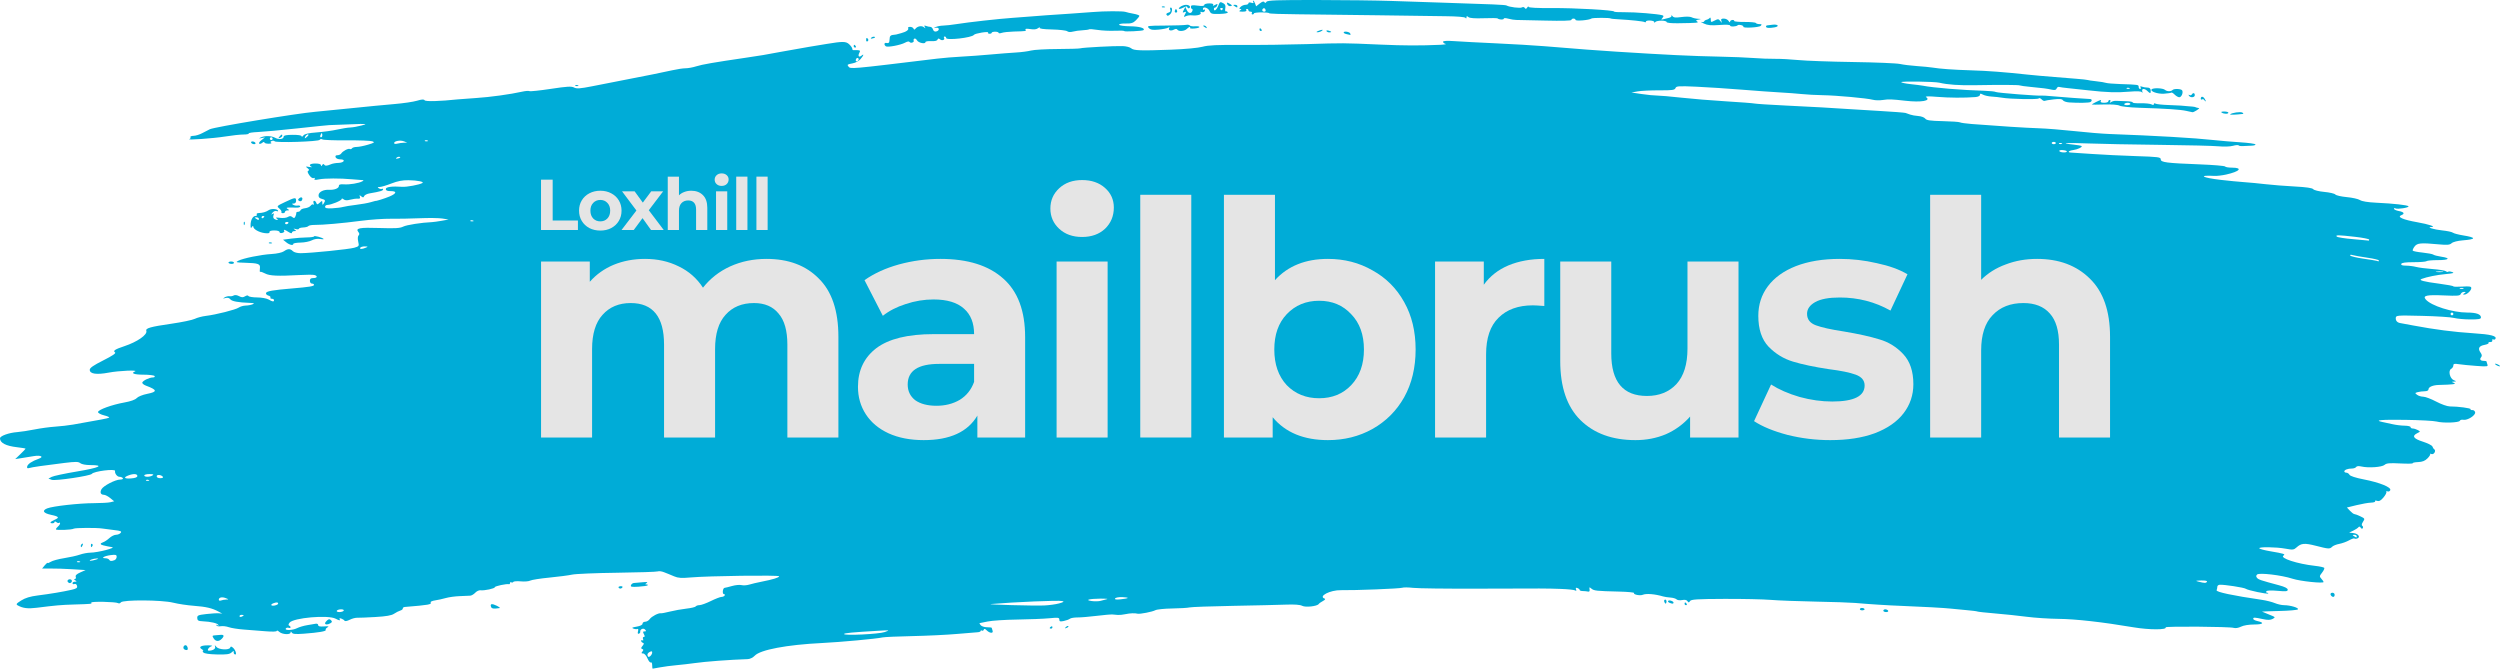<svg width="1000" height="268" viewBox="0 0 1000 268" fill="none" xmlns="http://www.w3.org/2000/svg">
<path d="M260.872 266.052C260.872 265.275 260.631 264.788 260.337 264.97C260.042 265.152 259.434 264.421 258.985 263.346C258.511 262.212 257.78 261.392 257.244 261.392C256.514 261.392 256.455 261.229 256.963 260.617C257.457 260.022 257.44 259.787 256.893 259.603C256.332 259.414 256.356 259.148 257.008 258.355C257.639 257.587 257.672 257.292 257.146 257.115C256.766 256.987 256.456 256.64 256.456 256.344C256.456 256.048 256.701 255.957 257.001 256.143C257.314 256.336 257.407 256.115 257.218 255.623C257.037 255.152 257.173 254.767 257.52 254.767C257.98 254.767 257.99 254.467 257.56 253.662C257.085 252.775 257.14 252.558 257.838 252.558C258.541 252.558 258.575 252.416 258.016 251.818C257.301 251.053 255.913 251.737 256.094 252.765C256.141 253.031 255.888 253.356 255.533 253.487C255.107 253.644 254.995 253.307 255.206 252.503C255.381 251.831 255.3 251.413 255.024 251.575C254.749 251.736 254.026 251.685 253.419 251.462C252.543 251.14 252.801 250.973 254.661 250.654C256.124 250.404 257.008 249.959 257.008 249.473C257.008 249.044 257.49 248.694 258.08 248.694C258.671 248.694 259.493 248.208 259.908 247.615C260.653 246.552 263.465 245.101 264.377 245.31C264.634 245.369 266.249 245.063 267.965 244.63C269.682 244.197 272.639 243.667 274.537 243.453C276.435 243.239 278.127 242.84 278.296 242.566C278.465 242.293 279.148 242.063 279.814 242.056C280.479 242.049 282.514 241.31 284.336 240.412C286.158 239.515 288.068 238.775 288.582 238.769C289.095 238.762 289.669 238.508 289.856 238.204C290.044 237.9 289.917 237.652 289.575 237.652C288.809 237.652 289.085 235.183 289.856 235.129C290.16 235.108 291.498 234.779 292.829 234.398C294.16 234.017 295.856 233.857 296.597 234.043C297.338 234.229 298.733 234.138 299.697 233.84C300.661 233.543 302.836 233.028 304.531 232.697C309.181 231.787 311.664 231.027 311.664 230.513C311.664 229.981 283.342 230.352 276.33 230.977C272.636 231.305 271.227 231.215 269.705 230.554C268.643 230.092 267.649 229.678 267.497 229.634C267.345 229.59 266.495 229.254 265.608 228.888C264.72 228.521 263.602 228.374 263.123 228.561C262.644 228.747 255.296 228.989 246.794 229.098C238.292 229.207 230.218 229.544 228.851 229.846C227.485 230.148 223.39 230.684 219.752 231.037C216.113 231.389 212.661 231.932 212.08 232.243C211.499 232.554 209.81 232.692 208.327 232.549C206.844 232.407 205.497 232.507 205.333 232.772C205.17 233.037 204.804 233.11 204.522 232.936C204.239 232.761 204.008 232.881 204.008 233.203C204.008 233.524 203.821 233.738 203.594 233.678C202.675 233.435 197.935 234.439 197.935 234.877C197.935 235.416 193.764 236.311 192.188 236.111C191.607 236.038 190.666 236.478 190.096 237.091C189.525 237.703 188.633 238.233 188.114 238.269C187.594 238.305 185.679 238.388 183.857 238.454C182.035 238.519 179.55 238.859 178.336 239.21C177.121 239.561 175.189 239.987 174.042 240.158C172.895 240.328 172.091 240.686 172.256 240.953C172.77 241.784 171.543 242.002 161.951 242.782C161.441 242.823 161.069 243.093 161.123 243.38C161.177 243.668 160.724 244.049 160.117 244.228C159.51 244.407 158.386 244.98 157.619 245.501C156.616 246.183 154.525 246.549 150.166 246.804C146.833 247 143.533 247.134 142.831 247.102C142.129 247.07 140.792 247.439 139.859 247.921C138.896 248.419 138.016 248.579 137.823 248.291C137.347 247.585 135.404 246.907 135.829 247.596C136.278 248.322 135.741 248.285 134.271 247.488C131.304 245.88 117.259 247.102 115.794 249.096C115.34 249.713 115.29 250.13 115.655 250.251C115.97 250.356 116.227 250.662 116.227 250.931C116.227 251.199 115.879 251.286 115.454 251.123C115.03 250.96 114.518 251.092 114.318 251.416C113.782 252.283 117.091 252.157 118.876 251.243C119.696 250.824 121.485 250.298 122.852 250.074C124.218 249.85 125.771 249.587 126.302 249.488C126.834 249.39 127.268 249.635 127.268 250.032C127.268 250.544 127.955 250.702 129.615 250.572C131.428 250.43 131.739 250.517 130.983 250.955C130.445 251.267 130.13 251.723 130.282 251.969C130.609 252.499 127.523 253.032 121.547 253.478C118.192 253.728 117.097 253.629 116.725 253.042C116.376 252.491 116.241 252.472 116.235 252.972C116.223 253.989 112.904 253.825 111.715 252.749C111.16 252.246 110.706 252.07 110.706 252.357C110.706 252.674 108.914 252.73 106.151 252.5C103.646 252.291 99.733 251.984 97.456 251.816C95.178 251.649 92.499 251.223 91.502 250.87C90.504 250.517 89.07 250.347 88.314 250.491C87.558 250.636 86.783 250.5 86.592 250.191C86.378 249.844 86.522 249.799 86.966 250.074C87.416 250.352 87.555 250.304 87.334 249.947C86.919 249.274 84.286 248.665 81.169 248.52C79.331 248.435 78.951 248.219 78.901 247.231C78.848 246.171 79.228 246 82.49 245.622C84.496 245.39 86.759 245.253 87.518 245.319L88.899 245.438L87.434 244.642C84.894 243.261 82.417 242.679 77.581 242.324C75 242.135 71.273 241.575 69.3 241.079C64.76 239.938 49.009 239.851 48.322 240.963C48.085 241.345 47.6 241.477 47.243 241.257C46.32 240.687 36.16 240.495 36.506 241.054C36.829 241.577 36.747 241.586 29.525 241.805C24.428 241.96 22.276 242.148 14.644 243.11C11.163 243.548 9.129 243.297 7.14 242.184C6.307 241.717 6.486 241.452 8.492 240.186C10.11 239.165 12.087 238.564 15.071 238.187C20.163 237.543 25.021 236.732 28.521 235.942C30.615 235.469 31.033 235.176 30.813 234.338C30.656 233.735 30.226 233.434 29.771 233.609C29.346 233.772 28.998 233.631 28.998 233.294C28.998 232.958 29.433 232.679 29.964 232.675C30.79 232.668 30.81 232.589 30.102 232.131C29.578 231.793 29.521 231.593 29.947 231.588C30.318 231.583 30.476 231.206 30.3 230.748C30.078 230.17 30.629 229.629 32.112 228.97L34.242 228.023L28.848 227.69C25.881 227.507 21.969 227.383 20.153 227.413C18.337 227.444 16.852 227.438 16.852 227.4C16.852 227.362 17.349 226.758 17.956 226.058C18.563 225.358 19.06 224.953 19.06 225.158C19.06 225.364 19.62 225.165 20.303 224.717C20.987 224.269 23.389 223.617 25.64 223.267C27.89 222.918 30.716 222.285 31.919 221.861C33.121 221.437 35.006 221.081 36.106 221.07C39.181 221.04 46.925 219.026 44.686 218.839C44.408 218.816 43.683 218.682 43.076 218.543C42.468 218.403 41.668 218.222 41.297 218.141C40.034 217.864 39.954 217.327 41.12 216.956C41.76 216.753 42.933 215.985 43.726 215.25C44.52 214.514 45.724 213.912 46.401 213.912C47.079 213.912 47.917 213.571 48.263 213.154C48.781 212.53 48.326 212.33 45.708 212.032C43.957 211.832 41.778 211.549 40.867 211.402C38.7 211.052 30.077 211.102 29.484 211.469C28.685 211.962 22.373 212.195 22.373 211.731C22.373 211.487 22.745 210.978 23.201 210.6C23.656 210.222 24.029 209.653 24.029 209.336C24.029 209.019 23.866 208.923 23.666 209.123C23.466 209.323 22.969 209.209 22.562 208.871C22.151 208.531 21.821 208.492 21.821 208.784C21.821 209.074 21.448 209.312 20.992 209.312C19.667 209.312 20.03 208.721 21.852 207.914C23.901 207.007 23.608 206.627 20.305 205.907C17.291 205.251 16.717 204.223 18.877 203.352C21.113 202.451 31.618 201.281 37.623 201.264C40.438 201.256 43.4 201.085 44.205 200.883L45.67 200.515L44.097 199.229C43.232 198.521 42.104 197.933 41.59 197.922C40.282 197.894 39.884 197.016 40.586 195.704C41.327 194.319 46.129 191.829 48.059 191.829C48.872 191.829 49.343 191.591 49.149 191.277C48.961 190.973 48.352 190.725 47.795 190.725C46.86 190.725 45.82 189.347 46.025 188.379C46.233 187.395 37.474 188.495 36.74 189.545C36.181 190.347 22.083 192.443 20.697 191.93L19.377 191.442L20.661 190.755C21.367 190.377 25.954 189.399 30.854 188.582C39.821 187.088 42.003 186.032 36.127 186.032C34.322 186.032 32.661 185.717 32.121 185.272C31.354 184.639 30.293 184.622 25.82 185.168C17.595 186.172 12.815 186.862 11.694 187.207C10.952 187.435 10.728 187.271 10.866 186.6C11.067 185.622 12.775 184.474 15.453 183.517C17.758 182.694 16.325 181.968 13.378 182.466C12.101 182.682 9.937 183.034 8.571 183.248L6.086 183.637L8.157 181.653C9.295 180.561 10.227 179.58 10.227 179.471C10.227 179.363 8.686 179.1 6.803 178.887C2.352 178.383 -0.031 177.135 0 175.322C0.016 174.366 3.588 173.084 6.911 172.841C8.279 172.741 11.386 172.264 13.816 171.782C16.245 171.299 19.971 170.793 22.097 170.656C24.223 170.519 27.453 170.146 29.274 169.826C40.587 167.84 43.133 167.351 43.621 167.071C43.92 166.899 43.051 166.487 41.688 166.156C40.317 165.822 39.211 165.229 39.211 164.827C39.211 163.898 44.776 161.88 49.826 160.978C52.282 160.539 54.1 159.886 54.695 159.228C55.228 158.64 57.076 157.897 58.904 157.538C63.053 156.721 62.941 155.947 58.433 154.282C57.467 153.925 56.788 153.345 56.925 152.994C57.236 152.195 59.795 150.975 61.161 150.975C61.726 150.975 62.034 150.727 61.847 150.423C61.659 150.119 59.657 149.871 57.397 149.871C53.675 149.871 52.18 149.307 53.979 148.58C55.587 147.932 47.53 148.283 43.551 149.035C38.595 149.972 35.899 149.58 35.899 147.922C35.899 147.158 37.341 146.155 41.318 144.152C45.064 142.266 46.513 141.279 46.011 140.955C45.057 140.339 45.998 139.709 49.701 138.486C54.927 136.76 59.074 133.866 58.529 132.325C58.157 131.272 60.194 130.698 68.611 129.483C72.794 128.879 76.983 128.002 77.92 127.535C78.857 127.068 80.841 126.539 82.329 126.361C86.431 125.869 94.281 123.883 95.508 123.027C96.107 122.609 97.35 122.249 98.269 122.228C99.188 122.207 100.437 121.976 101.044 121.715C101.924 121.337 101.699 121.224 99.94 121.159C95.235 120.986 92.737 120.522 92.114 119.705C91.688 119.147 91.022 118.976 90.181 119.207C89.078 119.51 89.035 119.474 89.875 118.948C90.412 118.611 91.281 118.407 91.807 118.493C92.333 118.58 93.097 118.441 93.506 118.185C93.945 117.91 94.805 118.018 95.61 118.449C96.671 119.017 97.202 119.033 98.016 118.525C98.677 118.112 99.184 118.072 99.395 118.414C99.579 118.711 101.143 118.963 102.871 118.974C104.599 118.985 106.634 119.349 107.393 119.783C109.047 120.728 109.602 120.797 109.602 120.059C109.602 119.755 109.214 119.507 108.741 119.507C108.268 119.507 108.016 119.286 108.183 119.017C108.349 118.748 107.965 118.392 107.329 118.226C106.693 118.059 106.281 117.596 106.413 117.197C106.656 116.459 109.129 116.027 116.779 115.385C123.69 114.806 125.612 114.494 125.612 113.952C125.612 113.667 125.239 113.434 124.784 113.434C124.324 113.434 123.956 112.943 123.956 112.329C123.956 111.52 124.324 111.225 125.336 111.225C126.924 111.225 127.195 110.375 125.729 109.992C125.186 109.85 122.391 109.866 119.518 110.028C111.15 110.501 107.803 110.343 106.053 109.396C105.164 108.915 104.277 108.62 104.082 108.74C103.888 108.86 103.831 108.259 103.957 107.404C104.23 105.539 103.454 105.248 97.785 105.092C94.393 104.999 94.129 104.915 95.308 104.304C97.248 103.299 104.363 101.856 108.606 101.608C110.775 101.481 112.823 101.028 113.56 100.512C115.128 99.413 116.073 99.399 117.134 100.46C117.611 100.937 118.94 101.283 120.269 101.276C124.361 101.255 139.627 99.702 141.7 99.096C143.636 98.531 143.695 98.439 143.286 96.628C143.029 95.487 143.087 94.523 143.433 94.177C143.827 93.783 143.81 93.371 143.379 92.851C142.06 91.262 143.738 90.933 151.795 91.201C158.055 91.409 160.008 91.295 161.278 90.647C162.622 89.962 168.681 89.016 172.815 88.847C173.422 88.822 175.161 88.58 176.68 88.308L179.44 87.815L176.956 87.413C175.589 87.192 171.49 87.138 167.846 87.293C164.203 87.448 158.985 87.542 156.253 87.501C153.52 87.461 148.178 87.832 144.383 88.327C136.873 89.306 129.128 89.99 125.794 89.97C124.631 89.963 123.524 90.174 123.333 90.439C123.142 90.705 122.211 90.953 121.263 90.992C120.315 91.031 119.539 91.268 119.539 91.52C119.539 91.771 118.98 91.82 118.297 91.627C117.325 91.354 117.235 91.404 117.883 91.858C118.597 92.358 118.578 92.439 117.745 92.446C117.214 92.451 116.779 92.731 116.779 93.07C116.779 93.448 116.254 93.342 115.418 92.794C113.907 91.804 113.244 91.648 113.704 92.392C113.87 92.661 113.512 93.01 112.908 93.168C112.28 93.332 111.81 93.182 111.81 92.817C111.81 92.447 110.938 92.178 109.74 92.178C108.424 92.178 107.717 92.42 107.799 92.842C107.888 93.299 107.293 93.424 105.89 93.245C103.592 92.951 101.325 91.664 101.312 90.647C101.306 90.213 101.112 90.267 100.768 90.798C100.353 91.441 100.231 91.278 100.225 90.072C100.214 88.081 101.124 86.382 102.201 86.382C102.663 86.382 102.888 86.133 102.701 85.829C102.513 85.526 102.809 85.258 103.358 85.235C105.177 85.158 106.333 84.824 107.563 84.018C108.666 83.295 111.258 83.573 111.258 84.414C111.258 84.566 110.925 84.563 110.518 84.406C110.111 84.25 109.428 84.554 109 85.082C108.329 85.908 108.33 85.975 109.006 85.568C109.609 85.205 109.7 85.329 109.401 86.108C109.169 86.714 109.298 87.302 109.722 87.57C110.778 88.241 111.667 88.115 110.706 87.431C110.083 86.987 110.403 86.915 111.999 87.137C113.171 87.3 114.57 87.15 115.128 86.802C115.892 86.325 116.334 86.334 116.946 86.842C117.598 87.383 117.837 87.323 118.183 86.533C118.418 85.994 118.571 85.367 118.523 85.139C118.475 84.911 118.788 84.725 119.218 84.725C119.648 84.725 120.095 84.441 120.21 84.093C120.326 83.746 121.15 83.384 122.04 83.289C122.931 83.194 123.938 82.737 124.277 82.273C124.616 81.809 125.095 81.612 125.341 81.835C125.587 82.058 125.633 81.805 125.442 81.274C125.015 80.085 126.071 79.974 126.526 81.16C126.816 81.914 126.972 81.904 127.889 81.074C128.868 80.189 128.926 80.195 128.934 81.189C128.941 82.07 129.029 82.106 129.477 81.412C130.275 80.178 130.161 79.909 128.684 79.538C127.746 79.303 127.364 78.847 127.425 78.038C127.523 76.748 129.446 75.784 131.662 75.915C133.727 76.036 135.55 75.325 135.55 74.399C135.55 73.803 136.099 73.628 137.62 73.739C139.846 73.902 143.589 73.28 144.936 72.525C145.604 72.15 145.551 72.052 144.66 72.017C144.052 71.994 142.313 71.858 140.795 71.716C136.1 71.276 129.856 71.289 127.603 71.745C126.057 72.058 125.561 72.005 125.838 71.558C126.075 71.173 125.926 71.049 125.447 71.233C124.993 71.407 124.26 70.902 123.677 70.013C122.966 68.927 122.873 68.432 123.349 68.273C123.796 68.124 123.688 67.794 123.02 67.27C122.112 66.558 122.171 66.515 123.68 66.777C124.591 66.935 125.026 66.918 124.647 66.739C123.248 66.08 124.018 65.402 126.165 65.402C127.559 65.402 128.376 65.656 128.381 66.092C128.387 66.6 128.515 66.584 128.864 66.033C129.163 65.562 129.468 65.493 129.686 65.846C130.057 66.445 130.76 66.399 132.485 65.66C133.077 65.407 134.378 65.183 135.376 65.163C137.664 65.116 138.407 63.746 136.144 63.746C135.249 63.746 134.426 63.387 134.246 62.917C134.032 62.359 134.273 62.089 134.988 62.089C135.57 62.089 136.246 61.779 136.489 61.399C137.122 60.41 139.372 59.237 139.951 59.595C140.221 59.762 140.599 59.647 140.789 59.338C140.98 59.029 141.822 58.777 142.659 58.777C143.497 58.777 145.532 58.373 147.182 57.88C149.785 57.102 150.019 56.923 148.955 56.524C148.281 56.272 143.672 56.099 138.711 56.14C133.751 56.181 129.368 56.014 128.971 55.769C128.56 55.515 128.087 55.586 127.872 55.934C127.428 56.652 110.266 57.196 109.839 56.506C109.689 56.263 109.181 56.213 108.71 56.394C108.13 56.616 108.053 56.846 108.473 57.105C108.814 57.316 108.338 57.489 107.416 57.489C106.493 57.489 105.738 57.251 105.738 56.961C105.738 56.671 105.359 56.748 104.896 57.132C104.433 57.516 103.878 57.653 103.662 57.438C103.446 57.222 103.887 56.575 104.642 56.001L106.014 54.956L104.633 55.222C103.424 55.454 103.39 55.422 104.357 54.962C105.95 54.206 108.566 54.284 110.1 55.134C111.595 55.963 113.467 55.69 113.467 54.643C113.467 54.161 114.557 53.945 117.055 53.931C119.307 53.918 120.644 54.136 120.644 54.517C120.644 54.85 120.954 54.716 121.334 54.219C121.832 53.565 123.327 53.216 126.717 52.96C129.298 52.765 132.978 52.255 134.894 51.827C136.811 51.398 139.171 51.024 140.139 50.995C141.107 50.965 143.141 50.602 144.659 50.188C147.248 49.481 146.956 49.453 139.967 49.735C135.867 49.901 132.141 50.041 131.685 50.045C131.23 50.05 125.516 50.637 118.988 51.349C112.459 52.06 105.342 52.719 103.171 52.811C101 52.904 99.338 53.166 99.477 53.394C99.616 53.622 98.659 53.809 97.351 53.81C96.043 53.81 92.736 54.172 90.003 54.612C85.317 55.367 74.294 56.145 75.791 55.615C76.172 55.48 76.344 55.143 76.172 54.865C76.001 54.587 76.558 54.348 77.411 54.334C78.264 54.319 79.831 53.836 80.894 53.26C81.957 52.683 83.323 51.98 83.93 51.697C85.927 50.766 118.488 45.38 126.165 44.71C128.442 44.512 135.026 43.857 140.795 43.255C146.564 42.654 154.179 41.921 157.716 41.626C161.254 41.331 165.344 40.731 166.805 40.291C168.724 39.714 169.567 39.663 169.842 40.108C170.191 40.672 175.999 40.517 183.029 39.757C184.092 39.642 187.446 39.393 190.482 39.203C195.931 38.862 204.232 37.717 208.878 36.665C210.19 36.368 211.496 36.269 211.78 36.444C212.065 36.62 215.911 36.216 220.328 35.547C226.863 34.557 228.594 34.456 229.622 35.007C230.656 35.56 231.98 35.467 236.908 34.496C245.111 32.879 255.815 30.778 261.149 29.736C263.578 29.262 267.107 28.522 268.991 28.091C270.876 27.661 273.236 27.309 274.236 27.311C275.236 27.311 277.173 26.956 278.539 26.519C280.842 25.782 285.557 24.963 298.138 23.118C304.602 22.17 305.904 21.951 312.492 20.705C315.529 20.131 320.497 19.252 323.534 18.75C326.57 18.249 329.8 17.716 330.711 17.566C337.157 16.5 338.385 16.52 339.667 17.71C340.359 18.352 340.924 19.16 340.924 19.504C340.924 19.849 341.111 20.102 341.339 20.066C341.566 20.03 342.32 20.03 343.014 20.066C344.069 20.12 344.185 20.3 343.724 21.163C343.048 22.426 343.589 23.107 344.6 22.267C345.739 21.322 345.479 22.172 344.17 23.678C343.483 24.468 342.103 25.177 340.833 25.391C338.979 25.705 338.768 25.877 339.362 26.592C340.252 27.666 339.5 27.733 374.878 23.452C377.307 23.158 381.654 22.798 384.539 22.653C387.424 22.507 392.641 22.127 396.133 21.807C399.625 21.487 404.221 21.127 406.346 21.007C408.472 20.887 411.193 20.531 412.394 20.216C413.595 19.902 418.358 19.629 422.98 19.61C427.601 19.592 431.712 19.466 432.114 19.331C433.108 18.997 446.045 18.319 449.123 18.439C450.484 18.493 451.978 18.88 452.442 19.3C453.483 20.242 456.133 20.336 468.455 19.871C474.12 19.657 479.322 19.17 481.03 18.695C483.259 18.074 486.956 17.904 496.765 17.971C503.816 18.02 515.548 17.872 522.836 17.643C537.604 17.179 536.814 17.174 552.096 17.837C561.99 18.266 567.698 18.284 576.387 17.913C577.906 17.848 578.713 17.681 578.182 17.542C577.65 17.404 577.216 17.03 577.216 16.713C577.216 16.332 578.765 16.245 581.77 16.457C584.275 16.634 591.791 17.031 598.471 17.338C605.151 17.646 613.722 18.153 617.518 18.464C632.766 19.716 638.582 20.157 646.502 20.662C666.309 21.927 676.75 22.431 687.632 22.647C692.642 22.747 698.853 22.998 701.434 23.204C704.015 23.411 707.866 23.558 709.991 23.531C712.117 23.504 716.34 23.726 719.377 24.025C722.413 24.323 732.247 24.677 741.23 24.811C750.213 24.945 758.66 25.296 760.001 25.592C761.342 25.888 764.391 26.265 766.776 26.429C769.162 26.594 771.895 26.856 772.849 27.012C776.114 27.546 781.21 27.909 788.663 28.139C795.226 28.341 801.603 28.826 811.022 29.84C812.541 30.003 814.652 30.206 815.715 30.291C816.778 30.376 819.511 30.605 821.788 30.799C824.065 30.994 827.916 31.306 830.344 31.492C832.773 31.677 834.885 31.906 835.037 31.999C835.189 32.093 836.727 32.32 838.454 32.503C840.18 32.687 841.957 32.977 842.402 33.147C842.847 33.318 845.409 33.532 848.096 33.622C855.475 33.87 855.465 33.869 855.465 34.761C855.465 35.217 855.728 35.589 856.049 35.589C856.371 35.589 856.455 35.299 856.235 34.944C855.963 34.503 856.143 34.415 856.8 34.667C857.33 34.871 858.311 35.037 858.981 35.037C859.803 35.037 860.226 35.396 860.282 36.142C860.381 37.461 860.082 37.525 858.974 36.418C857.819 35.262 856.526 35.349 856.914 36.556C857.106 37.15 857.046 37.284 856.759 36.905C856.441 36.484 854.886 36.405 851.876 36.657C846.695 37.09 842.784 36.971 835.59 36.161C832.705 35.836 828.979 35.436 827.309 35.273C825.639 35.11 823.982 34.882 823.628 34.766C823.273 34.65 822.839 34.932 822.662 35.392C822.424 36.012 821.9 36.133 820.641 35.856C818.663 35.422 817.392 35.257 812.126 34.75C810.001 34.545 808.113 34.286 807.932 34.175C807.545 33.937 800.16 33.898 790.043 34.08C783.624 34.196 779.098 33.88 775.721 33.08C773.818 32.629 760.507 32.434 760.507 32.857C760.507 33.075 762.184 33.432 764.233 33.651C766.283 33.871 768.457 34.148 769.064 34.268C773.324 35.108 784.733 36.05 793.908 36.319C796.033 36.381 798.035 36.6 798.356 36.806C798.89 37.148 815.795 38.466 816.703 38.236C816.918 38.182 818.958 38.311 821.236 38.523C824.757 38.852 833.748 39.512 836.004 39.609C836.82 39.643 836.916 40.356 836.167 40.819C835.63 41.151 831.468 41.227 827.702 40.975C826.552 40.897 825.41 40.507 825.163 40.108C824.829 39.567 823.88 39.477 821.457 39.755C819.665 39.961 818.033 40.228 817.83 40.349C817.627 40.469 817.083 40.191 816.623 39.731C816.162 39.27 815.654 39.106 815.493 39.366C815.181 39.871 804.038 39.656 800.809 39.083C799.746 38.895 797.873 38.689 796.646 38.627C795.419 38.564 793.866 38.219 793.195 37.86C792.22 37.338 791.975 37.355 791.975 37.944C791.975 38.378 791.237 38.741 790.181 38.826C785.816 39.178 779.706 39.145 774.861 38.742C771.376 38.453 769.889 38.489 770.428 38.85C772.605 40.307 768.522 41.026 762.163 40.305C756.526 39.666 755.518 39.632 753.082 40.002C751.825 40.193 750.062 40.152 749.165 39.911C746.801 39.278 734.511 38.156 729.038 38.074C726.457 38.036 722.731 37.834 720.757 37.627C718.783 37.419 714.808 37.121 711.924 36.966C709.039 36.81 702.207 36.317 696.741 35.871C691.276 35.424 683.146 34.892 678.676 34.688C671.39 34.355 670.511 34.412 670.195 35.236C669.894 36.02 668.934 36.152 663.693 36.132C660.311 36.12 656.426 36.31 655.059 36.557L652.575 37.005L656.715 37.62C658.993 37.959 661.726 38.229 662.788 38.221C663.851 38.212 668.199 38.59 672.45 39.06C676.701 39.531 684.775 40.193 690.392 40.532C696.01 40.871 701.159 41.267 701.834 41.412C702.509 41.557 708.099 41.918 714.256 42.214C725.321 42.745 733.074 43.179 738.976 43.596C740.646 43.714 746.375 44.063 751.707 44.37C757.039 44.678 761.759 45.04 762.196 45.175C762.634 45.31 763.488 45.609 764.095 45.839C764.703 46.068 766.155 46.325 767.322 46.409C768.489 46.494 769.732 46.957 770.084 47.438C770.593 48.133 772.031 48.343 777.071 48.456C780.562 48.535 783.667 48.752 783.97 48.938C784.274 49.125 786.386 49.423 788.663 49.602C799.549 50.453 810.432 51.145 815.439 51.304C818.475 51.4 824.935 51.913 829.793 52.443C834.651 52.973 840.862 53.489 843.595 53.59C862.509 54.288 877.616 55.166 885.553 56.03C888.286 56.328 893.076 56.731 896.198 56.926C899.32 57.121 902.005 57.493 902.165 57.753C902.326 58.013 901.635 58.245 900.63 58.27C899.625 58.295 898.102 58.365 897.245 58.428C896.388 58.49 895.578 58.366 895.446 58.153C895.314 57.939 894.288 58.018 893.166 58.328C892.028 58.642 889.529 58.73 887.512 58.526C885.524 58.326 874.953 58.065 864.022 57.946C853.091 57.827 840.048 57.569 835.038 57.373C826.108 57.024 823.577 57.237 829.435 57.846C831.06 58.015 832.51 58.274 832.657 58.42C833.051 58.814 831.032 59.788 829.357 60.013C827.406 60.274 826.79 60.973 828.459 61.033C829.193 61.06 833.023 61.313 836.97 61.596C840.918 61.879 848.681 62.257 854.223 62.437C863.332 62.731 864.298 62.855 864.298 63.73C864.298 64.945 866.521 65.232 879.915 65.748C885.316 65.956 889.865 66.336 890.023 66.592C890.182 66.849 891.4 67.058 892.73 67.058C897.266 67.058 895.995 68.583 890.423 69.825C888.851 70.175 886.739 70.416 885.731 70.36C879.007 69.988 880.77 71.075 888.314 71.953C891.35 72.306 895.574 72.715 897.699 72.862C899.825 73.009 903.675 73.377 906.256 73.68C908.837 73.983 914.055 74.394 917.85 74.594C922.524 74.841 924.929 75.192 925.303 75.682C925.609 76.083 927.579 76.566 929.72 76.765C931.845 76.962 933.833 77.427 934.137 77.798C934.44 78.169 936.503 78.64 938.721 78.845C940.938 79.05 943.31 79.582 943.99 80.028C944.77 80.539 947.158 80.929 950.448 81.082C957.541 81.412 963.099 82.034 963.407 82.532C963.731 83.056 958.896 83.805 958.154 83.346C957.849 83.157 957.6 83.239 957.6 83.527C957.6 83.814 958.47 84.213 959.532 84.412C961.631 84.806 962.027 85.493 960.499 86.085C958.695 86.785 961.219 87.892 966.895 88.892C971.662 89.731 974.675 90.769 972.479 90.814C970.415 90.858 973.601 91.831 976.918 92.17C978.887 92.372 980.787 92.776 981.14 93.069C981.493 93.362 983.353 93.855 985.273 94.164C990.609 95.023 990.551 95.714 985.108 96.142C983.074 96.302 981.215 96.775 980.655 97.276C979.871 97.978 978.912 98.062 975.411 97.735C968.292 97.07 966.883 97.2 965.814 98.616C965.291 99.309 964.971 100.05 965.102 100.262C965.233 100.475 967.015 100.822 969.062 101.035C971.108 101.248 973.031 101.616 973.334 101.855C973.638 102.093 975.067 102.464 976.509 102.679C980.467 103.268 979.655 104.048 975.083 104.048C972.856 104.048 970.846 104.234 970.616 104.462C970.386 104.69 968.071 104.876 965.47 104.876C962.182 104.876 960.67 105.086 960.505 105.566C960.343 106.039 960.934 106.257 962.385 106.259C963.549 106.26 965.371 106.49 966.433 106.769C967.496 107.047 970.469 107.432 973.039 107.624C975.609 107.816 977.992 108.206 978.334 108.49C978.677 108.774 979.102 108.862 979.279 108.685C979.455 108.508 980.178 108.57 980.884 108.822C981.875 109.176 981.287 109.361 978.303 109.633C974.782 109.953 970.766 110.759 968.642 111.571C967.294 112.086 969.39 112.653 975.681 113.473C978.793 113.879 981.34 114.358 981.34 114.538C981.34 114.718 982.954 114.763 984.928 114.637C987.812 114.454 988.517 114.567 988.517 115.216C988.517 116.216 986.769 117.853 985.713 117.841C985.064 117.834 985.071 117.74 985.756 117.298C986.46 116.842 986.437 116.761 985.6 116.754C985.06 116.749 984.469 117.131 984.288 117.602C984.008 118.332 983.01 118.416 977.542 118.17C970.691 117.862 969.007 118.228 970.27 119.748C972.384 122.296 981.004 125.027 986.93 125.027C990.511 125.027 992.381 125.696 992.381 126.979C992.381 127.62 991.498 127.785 988.102 127.774C985.749 127.767 982.83 127.499 981.615 127.179C980.401 126.86 974.678 126.485 968.898 126.348C958.677 126.105 958.387 126.128 958.306 127.208C958.226 128.269 958.899 129.034 960.084 129.226C960.388 129.275 962.769 129.717 965.377 130.208C973.91 131.816 981.486 132.796 989.241 133.293C996.426 133.754 998.876 134.387 998.133 135.588C997.964 135.862 997.588 135.94 997.298 135.76C997.007 135.581 996.838 135.763 996.922 136.165C997.006 136.57 996.644 136.863 996.113 136.821C995.585 136.779 995.272 136.938 995.418 137.174C995.564 137.411 994.84 137.762 993.81 137.955C991.582 138.373 991.053 139.368 992.194 140.998C992.802 141.866 992.867 142.383 992.433 142.906C991.722 143.763 992.187 144.35 993.577 144.35C994.134 144.35 994.589 144.454 994.589 144.581C994.589 144.708 994.754 145.241 994.956 145.767C995.292 146.644 994.922 146.692 990.401 146.355C987.694 146.154 984.548 145.842 983.409 145.661C981.762 145.4 981.339 145.509 981.339 146.194C981.339 146.668 980.939 147.279 980.449 147.553C979.185 148.261 979.944 151.442 981.529 152.081C982.662 152.538 982.667 152.564 981.615 152.635C980.511 152.709 980.511 152.709 981.615 153.183C982.692 153.646 981.188 153.844 975.542 153.982C973.187 154.039 971.402 154.782 971.402 155.705C971.402 156.198 970.83 156.498 969.883 156.503C969.048 156.508 967.8 156.662 967.11 156.847C965.933 157.162 965.916 157.229 966.834 157.926C967.372 158.334 968.493 158.677 969.323 158.686C970.154 158.696 972.473 159.573 974.476 160.636C976.497 161.708 978.922 162.568 979.924 162.568C983.269 162.568 988.488 163.271 988.231 163.687C988.091 163.914 988.398 164.066 988.915 164.024C989.431 163.983 989.943 164.377 990.051 164.9C990.302 166.115 987.042 168.209 985.361 167.913C984.688 167.795 984.048 167.969 983.937 168.3C983.677 169.081 977.234 169.302 974.657 168.618C973.562 168.328 967.91 168.023 962.097 167.94C952.268 167.801 949.37 168.083 953.045 168.821C953.88 168.988 955.681 169.378 957.047 169.688C958.414 169.997 960.588 170.26 961.878 170.274C963.169 170.287 964.225 170.546 964.225 170.85C964.225 171.153 964.614 171.402 965.089 171.402C965.564 171.402 966.463 171.675 967.087 172.008C968.208 172.608 968.206 172.622 966.912 173.267C964.648 174.396 965.349 175.461 969.156 176.671C971.108 177.292 972.823 178.162 972.965 178.604C973.107 179.045 973.443 179.551 973.711 179.727C974.556 180.281 973.545 181.985 972.589 181.618C972.106 181.432 971.864 181.433 972.05 181.62C972.236 181.806 971.762 182.585 970.997 183.35C969.99 184.357 968.952 184.767 967.243 184.833C965.943 184.883 964.98 185.087 965.103 185.286C965.226 185.484 962.949 185.525 960.043 185.376C955.818 185.16 954.573 185.273 953.833 185.943C952.805 186.872 947.383 187.255 944.555 186.598C943.475 186.347 942.686 186.425 942.452 186.805C942.245 187.139 941.49 187.412 940.774 187.412C939.113 187.412 937.725 187.942 937.725 188.576C937.725 188.847 938.085 189.069 938.525 189.069C938.966 189.069 939.537 189.445 939.794 189.906C940.085 190.425 942.243 191.128 945.481 191.758C951.859 192.999 956.555 194.896 956.111 196.053C955.94 196.498 955.447 196.726 955.015 196.56C954.583 196.394 954.368 196.483 954.538 196.757C954.708 197.032 954.195 198.03 953.399 198.976C952.334 200.243 951.659 200.604 950.842 200.344C950.227 200.149 949.871 200.216 950.043 200.495C950.214 200.771 949.49 201.022 948.433 201.052C947.377 201.082 944.77 201.534 942.638 202.056L938.763 203.006L939.996 204.318C940.675 205.04 941.459 205.631 941.74 205.631C942.021 205.631 943.103 206.036 944.145 206.53C945.962 207.392 946.005 207.482 945.201 208.71C944.672 209.517 944.567 210.117 944.917 210.333C945.222 210.522 945.312 210.934 945.118 211.249C944.889 211.619 944.592 211.556 944.281 211.073C943.967 210.587 943.652 210.522 943.383 210.887C943.156 211.197 942.224 211.81 941.313 212.249L939.657 213.048L941.404 213.236C943.296 213.439 944.307 214.855 942.936 215.382C942.473 215.559 941.956 215.568 941.788 215.4C941.621 215.232 940.656 215.559 939.646 216.127C938.635 216.695 936.864 217.336 935.71 217.553C934.556 217.769 933.277 218.281 932.868 218.69C931.9 219.658 931.521 219.637 926.391 218.325C921.787 217.147 920.489 217.257 918.6 218.984C917.535 219.958 917.105 220.006 914.22 219.472C910.437 218.773 903.308 218.683 903.714 219.34C903.87 219.593 905.81 220.109 908.025 220.486C913.669 221.449 914.304 221.655 913.377 222.228C911.771 223.221 918.964 225.564 925.994 226.339C927.892 226.548 929.566 226.914 929.713 227.152C929.86 227.39 929.459 228.247 928.823 229.057C927.753 230.416 927.732 230.604 928.554 231.511C929.043 232.052 929.443 232.63 929.443 232.796C929.443 233.478 920.095 232.496 917.021 231.491C912.602 230.046 903.654 228.991 902.827 229.818C902.39 230.256 902.386 230.631 902.813 231.146C903.391 231.842 904.276 232.139 911.639 234.112C913.935 234.728 915.089 235.315 915.089 235.868C915.089 236.568 914.438 236.641 910.993 236.329C908.368 236.091 906.77 236.163 906.544 236.529C906.349 236.843 906.495 237.1 906.867 237.1C907.239 237.1 907.415 237.228 907.258 237.385C906.888 237.756 899.069 236.115 898.292 235.504C897.68 235.023 889.619 233.782 887.899 233.903C887.368 233.941 886.933 234.282 886.933 234.662C886.933 235.042 886.804 235.688 886.647 236.097C886.376 236.804 893.118 238.234 904.736 239.933C906.482 240.188 908.81 240.773 909.911 241.233C911.011 241.692 912.688 242.07 913.638 242.072C916.139 242.077 919.73 243.169 919.15 243.75C918.881 244.018 915.519 244.309 911.678 244.396C907.838 244.482 904.737 244.595 904.787 244.647C904.837 244.698 906.106 245.222 907.607 245.812C910.22 246.838 910.282 246.912 909.088 247.551C908.153 248.051 907.154 248.07 905.089 247.627C901.729 246.907 901.287 246.897 901.287 247.545C901.287 247.825 902.029 248.217 902.937 248.416C905.955 249.079 905.301 249.798 901.68 249.798C899.573 249.798 897.442 250.148 896.407 250.664C895.36 251.187 894.185 251.377 893.448 251.143C891.873 250.643 865.952 250.452 866.255 250.943C866.898 251.982 859.655 251.977 853.475 250.933C840.96 248.82 830.312 247.619 823.443 247.546C819.648 247.505 813.934 247.131 810.746 246.714C807.557 246.296 801.877 245.699 798.123 245.386C794.37 245.073 791.14 244.721 790.946 244.604C790.753 244.487 788.731 244.233 786.454 244.039C784.177 243.845 781.444 243.582 780.381 243.453C778.169 243.186 768.096 242.624 760.782 242.361C755.492 242.17 747.452 241.662 742.011 241.175C740.19 241.012 733.109 240.772 726.277 240.643C719.445 240.513 711.371 240.204 708.334 239.955C705.298 239.706 696.9 239.527 689.673 239.557C678.742 239.603 676.444 239.749 676.009 240.426C675.565 241.116 675.41 241.123 674.989 240.469C674.659 239.956 673.948 239.808 672.862 240.025C671.962 240.205 670.959 240.081 670.626 239.747C670.293 239.415 669.201 239.091 668.199 239.027C667.196 238.963 665.879 238.763 665.272 238.583C661.963 237.604 658.516 237.319 657.128 237.91C656.013 238.385 653.23 237.824 653.615 237.202C653.756 236.973 651.096 236.719 647.702 236.637C638.564 236.417 637.617 236.317 636.583 235.459C635.742 234.761 635.658 234.793 635.825 235.749C635.951 236.477 635.745 236.76 635.184 236.627C634.728 236.519 633.796 236.426 633.113 236.42C632.43 236.414 631.871 236.218 631.871 235.985C631.871 235.752 631.471 235.407 630.981 235.22C630.335 234.972 630.183 235.115 630.423 235.741C630.651 236.336 630.542 236.469 630.07 236.17C629.694 235.931 627.027 235.657 624.142 235.562C618.075 235.361 618.977 235.364 590.465 235.465C578.471 235.507 567.122 235.362 565.244 235.143C563.367 234.924 561.413 234.904 560.903 235.1C559.963 235.461 541.928 236.173 536.387 236.068C532.053 235.986 527.139 238.534 529.872 239.445C530.28 239.581 529.998 239.971 529.182 240.402C528.424 240.802 527.666 241.338 527.497 241.595C526.888 242.521 522.2 243.038 520.869 242.326C520.03 241.877 517.807 241.715 514.311 241.85C511.403 241.962 501.849 242.185 493.081 242.345C484.313 242.505 476.536 242.787 475.799 242.973C475.061 243.158 471.927 243.347 468.834 243.393C465.741 243.44 462.713 243.757 462.106 244.099C461.019 244.709 455.899 245.712 455.042 245.481C453.986 245.198 452.024 245.269 450.236 245.656C449.173 245.886 447.807 246.033 447.2 245.982C446.592 245.931 445.599 245.846 444.991 245.792C444.384 245.738 441.527 245.986 438.642 246.343C435.758 246.699 432.324 246.986 431.011 246.98C429.698 246.974 428.332 247.203 427.974 247.491C427.617 247.778 426.517 248.186 425.53 248.397C424.062 248.711 423.736 248.611 423.736 247.846C423.736 247.018 423.279 246.956 419.734 247.303C417.532 247.517 411.756 247.75 406.898 247.82C402.039 247.89 396.726 248.24 395.091 248.596C393.455 248.953 391.996 249.245 391.848 249.245C391.701 249.245 391.889 249.617 392.267 250.073C392.645 250.528 393.794 250.901 394.819 250.901C395.845 250.901 396.684 251.005 396.684 251.132C396.684 251.259 396.835 251.756 397.019 252.236C397.479 253.434 395.924 253.375 394.698 252.148C394.003 251.453 393.673 251.377 393.507 251.875C393.381 252.254 393.05 252.424 392.772 252.252C392.495 252.08 392.268 252.141 392.268 252.387C392.268 252.632 391.709 252.864 391.025 252.901C390.342 252.938 386.553 253.25 382.606 253.594C378.659 253.937 370.709 254.318 364.939 254.44C359.17 254.561 353.829 254.797 353.07 254.963C350.498 255.527 336.356 256.836 328.778 257.21C314.736 257.905 304.091 259.913 301.895 262.282C301.209 263.023 299.999 263.621 299.13 263.649C291.986 263.881 282.065 264.625 277.711 265.255C275.889 265.519 272.693 265.887 270.608 266.073C268.524 266.26 265.571 266.648 264.046 266.938C262.521 267.227 261.183 267.464 261.073 267.464C260.962 267.464 260.872 266.828 260.872 266.051L260.872 266.052ZM260.872 261.028C260.872 260.425 260.628 260.379 259.789 260.828C259.141 261.175 258.834 261.744 259.025 262.242C259.271 262.885 259.52 262.931 260.109 262.442C260.529 262.094 260.872 261.457 260.872 261.028ZM353.898 252.817C356.058 252.042 356.003 252.031 351.414 252.3C340.903 252.917 337.612 253.229 337.612 253.609C337.612 254.33 351.575 253.65 353.898 252.817ZM97.456 246.15C97.456 246.031 97.083 245.933 96.628 245.933C96.172 245.933 95.8 246.174 95.8 246.468C95.8 246.762 96.172 246.86 96.628 246.685C97.083 246.51 97.456 246.27 97.456 246.15ZM137.482 244.277C137.675 243.965 137.222 243.725 136.443 243.725C135.684 243.725 134.909 243.973 134.721 244.277C134.529 244.589 134.981 244.829 135.76 244.829C136.52 244.829 137.294 244.581 137.482 244.277ZM111.258 241.452C111.258 240.883 110.597 240.829 109.371 241.3C107.985 241.831 108.357 242.494 109.878 242.204C110.637 242.059 111.258 241.72 111.258 241.452ZM423.646 241.362C425.53 240.838 425.788 240.636 424.86 240.416C423.387 240.067 405.822 240.805 396.408 241.611C393.85 241.83 413.605 242.365 417.663 242.187C419.637 242.1 422.329 241.729 423.646 241.362ZM442.783 239.663C443.39 239.52 442.272 239.422 440.299 239.447C435.588 239.506 433.723 240.013 436.71 240.423C437.925 240.59 439.54 240.546 440.299 240.325C441.058 240.105 442.176 239.807 442.783 239.663V239.663ZM90.462 239.825C91.599 239.792 91.591 239.763 90.315 239.253C88.81 238.652 87.518 238.952 87.518 239.902C87.518 240.248 87.911 240.38 88.392 240.195C88.872 240.011 89.804 239.845 90.462 239.825ZM451.077 239.204C451.224 239.056 450.242 238.894 448.893 238.843C447.544 238.792 446.269 239.028 446.059 239.367C445.791 239.801 446.44 239.908 448.243 239.728C449.654 239.588 450.929 239.352 451.077 239.204V239.204ZM882.792 232.683C883.004 232.341 882.123 232.156 880.479 232.197C878.122 232.255 878.01 232.309 879.48 232.683C881.896 233.298 882.413 233.298 882.792 232.683ZM31.862 224.577C31.463 224.418 30.987 224.437 30.803 224.621C30.62 224.804 30.946 224.935 31.528 224.911C32.171 224.884 32.302 224.753 31.862 224.577V224.577ZM38.383 223.85C39.493 223.495 39.547 223.405 38.659 223.392C38.052 223.383 37.058 223.589 36.451 223.85C35.044 224.455 36.495 224.455 38.383 223.85ZM45.791 224.067C46.271 223.883 46.664 223.285 46.664 222.739C46.664 221.894 46.317 221.79 44.318 222.04C41.781 222.357 40.126 223.298 42.105 223.298C42.755 223.298 43.44 223.546 43.628 223.85C44.021 224.485 44.56 224.54 45.791 224.067V224.067ZM942.693 214.465C942.693 214.161 942.259 213.916 941.727 213.921C940.902 213.928 940.881 214.007 941.589 214.465C942.631 215.138 942.693 215.138 942.693 214.465V214.465ZM59.466 192.004C59.067 191.845 58.591 191.864 58.408 192.048C58.224 192.231 58.55 192.362 59.132 192.338C59.775 192.311 59.906 192.18 59.466 192.004V192.004ZM54.946 190.393C54.946 189.494 53.41 189.392 51.393 190.159C49.197 190.994 49.718 191.582 52.461 191.364C54.128 191.231 54.946 190.912 54.946 190.393ZM65.2 190.792C64.649 189.9 62.675 189.672 62.675 190.501C62.675 190.966 63.242 191.277 64.088 191.277C64.865 191.277 65.365 191.059 65.2 190.792V190.792ZM61.019 190.173C61.635 189.775 61.316 189.636 59.776 189.629C58.638 189.624 57.706 189.869 57.706 190.173C57.706 190.876 59.93 190.876 61.019 190.173ZM981.339 125.579C981.339 125.276 981.091 125.027 980.787 125.027C980.483 125.027 980.235 125.276 980.235 125.579C980.235 125.883 980.483 126.132 980.787 126.132C981.091 126.132 981.339 125.883 981.339 125.579ZM985.342 115.276C984.962 115.123 984.341 115.123 983.962 115.276C983.582 115.429 983.893 115.555 984.652 115.555C985.411 115.555 985.721 115.429 985.342 115.276ZM977.06 108.627C976.377 108.496 975.259 108.496 974.576 108.627C973.893 108.759 974.452 108.867 975.818 108.867C977.185 108.867 977.744 108.759 977.06 108.627V108.627ZM951.527 104.171C951.527 103.934 949.477 103.446 946.972 103.086C944.467 102.726 941.819 102.259 941.089 102.049C940.264 101.811 939.888 101.873 940.098 102.212C940.284 102.513 942.62 103.075 945.291 103.461C947.962 103.847 950.395 104.242 950.699 104.338C951.002 104.434 951.313 104.533 951.389 104.557C951.465 104.581 951.527 104.407 951.527 104.171V104.171ZM146.315 99.079C147.301 98.656 147.26 98.601 145.934 98.566C145.117 98.545 144.295 98.776 144.107 99.079C143.699 99.739 144.781 99.739 146.315 99.079V99.079ZM947.662 95.845C947.662 95.584 945.169 95.087 942.122 94.741C935.258 93.96 934.025 93.945 934.727 94.646C935.021 94.941 937.99 95.403 941.324 95.673C944.658 95.944 947.448 96.2 947.524 96.242C947.6 96.284 947.662 96.106 947.662 95.845V95.845ZM115.342 89.234C115.498 88.981 115.264 88.774 114.822 88.774C114.38 88.774 114.018 88.981 114.018 89.234C114.018 89.487 114.252 89.694 114.538 89.694C114.824 89.694 115.185 89.487 115.342 89.234ZM189.205 88.213C188.806 88.053 188.33 88.073 188.147 88.256C187.963 88.44 188.289 88.57 188.871 88.546C189.515 88.52 189.645 88.389 189.205 88.213V88.213ZM103.529 87.486C103.529 87.182 103.094 86.938 102.563 86.942C101.737 86.949 101.717 87.028 102.425 87.486C103.467 88.159 103.529 88.159 103.529 87.486V87.486ZM105.737 86.625C105.737 86.491 105.489 86.382 105.185 86.382C104.881 86.382 104.633 86.645 104.633 86.966C104.633 87.288 104.881 87.397 105.185 87.21C105.489 87.022 105.737 86.759 105.737 86.625V86.625ZM137.206 82.781C137.965 82.569 140.325 82.188 142.451 81.934C144.576 81.681 147.185 81.211 148.247 80.89C149.31 80.569 150.18 80.327 150.18 80.353C150.18 80.564 153.961 79.383 155.839 78.585C158.687 77.374 158.867 76.444 156.253 76.444C154.903 76.444 154.32 76.194 154.32 75.616C154.32 74.767 156.791 74.431 160.893 74.723C162.68 74.85 167.778 73.899 168.945 73.22C169.817 72.714 167.031 72.142 163.396 72.083C161.032 72.043 159.017 72.432 156.529 73.408C154.592 74.167 152.495 74.792 151.869 74.796C150.963 74.803 150.895 74.908 151.534 75.312C151.975 75.591 152.534 75.697 152.776 75.547C153.018 75.397 153.216 75.51 153.216 75.797C153.216 76.291 152.008 76.64 147.791 77.364C146.781 77.537 145.82 78.029 145.656 78.456C145.412 79.091 145.2 79.104 144.491 78.529C143.765 77.939 143.677 77.966 143.949 78.694C144.187 79.331 143.955 79.539 143.086 79.472C142.433 79.421 141.074 79.605 140.067 79.881C138.796 80.228 137.992 80.18 137.444 79.725C137 79.356 136.654 79.308 136.654 79.614C136.654 80.223 132.447 81.965 130.976 81.965C130.455 81.965 130.029 82.305 130.029 82.72C130.029 83.282 130.769 83.435 132.927 83.321C134.521 83.236 136.447 82.993 137.206 82.781V82.781ZM159.917 62.759C159.518 62.627 158.93 62.78 158.609 63.101C158.199 63.511 158.415 63.583 159.333 63.343C160.08 63.147 160.33 62.897 159.917 62.759ZM826.755 60.572C826.755 60.344 826 60.105 825.079 60.04C824.12 59.973 823.544 60.15 823.732 60.455C824.117 61.077 826.757 61.18 826.755 60.572ZM161.497 57.094L162.878 57.051L161.59 56.535C160.135 55.952 157.633 56.401 157.633 57.245C157.633 57.553 158.188 57.653 158.875 57.469C159.558 57.286 160.738 57.117 161.497 57.094V57.094ZM822.339 57.213C822.339 56.96 821.967 56.753 821.511 56.753C821.056 56.753 820.683 56.96 820.683 57.213C820.683 57.466 821.056 57.673 821.511 57.673C821.967 57.673 822.339 57.466 822.339 57.213ZM824.651 57.296C824.253 57.137 823.777 57.156 823.593 57.34C823.41 57.523 823.736 57.654 824.318 57.63C824.961 57.603 825.092 57.472 824.651 57.296V57.296ZM170.986 56.192C170.588 56.032 170.112 56.052 169.928 56.236C169.745 56.419 170.071 56.55 170.653 56.526C171.296 56.499 171.427 56.368 170.986 56.192V56.192ZM109.05 55.465C109.05 55.161 108.801 54.913 108.498 54.913C108.194 54.913 107.945 55.161 107.945 55.465C107.945 55.769 108.194 56.017 108.498 56.017C108.801 56.017 109.05 55.769 109.05 55.465ZM123.404 54.017C123.404 53.399 122.367 53.941 122.07 54.715C121.779 55.473 121.86 55.507 122.563 54.923C123.025 54.54 123.404 54.132 123.404 54.017ZM128.925 54.085C128.925 53.629 128.827 53.257 128.708 53.257C128.588 53.257 128.348 53.629 128.173 54.085C127.998 54.54 128.096 54.913 128.39 54.913C128.684 54.913 128.925 54.54 128.925 54.085ZM851.703 35.213C851.305 35.053 850.829 35.073 850.645 35.257C850.462 35.44 850.788 35.57 851.37 35.546C852.013 35.52 852.144 35.389 851.703 35.213V35.213ZM343.385 24.034C343.56 23.752 343.476 23.381 343.199 23.209C342.922 23.038 342.554 23.27 342.379 23.723C342.036 24.618 342.866 24.875 343.385 24.034ZM81.336 260.977C81.018 260.598 80.975 260.28 81.24 260.271C81.505 260.262 81.257 259.984 80.689 259.654C79.233 258.808 80.523 258.082 83.378 258.142C84.869 258.174 85.228 258.306 84.482 258.548C83.43 258.89 82.646 260.296 83.516 260.28C85.137 260.25 86.308 259.529 86.055 258.715C85.808 257.92 85.874 257.927 86.568 258.769C87.511 259.914 91.712 260.124 92.075 259.045C92.26 258.497 92.484 258.501 93.166 259.063C94.241 259.95 94.875 262.105 93.962 261.768C93.606 261.637 93.396 261.195 93.494 260.786C93.619 260.266 93.366 260.32 92.651 260.967C91.835 261.705 90.651 261.869 86.772 261.78C83.687 261.709 81.703 261.416 81.336 260.978L81.336 260.977ZM73.757 259.761C73.022 259.306 73.376 258.079 74.242 258.079C74.872 258.079 75.425 259.638 74.908 259.957C74.679 260.099 74.161 260.01 73.757 259.761ZM85.438 255.319C84.828 254.341 84.891 254.205 85.996 254.13C86.681 254.084 87.615 254.006 88.07 253.956C89.543 253.796 89.82 254.3 88.849 255.373C87.622 256.729 86.306 256.708 85.438 255.319V255.319ZM419.872 251.211C419.872 251.077 420.12 250.814 420.424 250.626C420.727 250.438 420.976 250.548 420.976 250.869C420.976 251.191 420.727 251.454 420.424 251.454C420.12 251.454 419.872 251.344 419.872 251.211ZM426.35 250.833C426.724 250.456 427.169 250.287 427.339 250.456C427.509 250.626 427.203 250.935 426.659 251.142C425.872 251.442 425.808 251.379 426.35 250.833ZM130.029 249.313C130.029 249.047 130.412 248.511 130.88 248.122C131.542 247.573 131.879 247.563 132.394 248.078C132.909 248.592 132.873 248.855 132.232 249.26C131.191 249.918 130.029 249.946 130.029 249.313V249.313ZM753.329 244.277C753.329 243.973 753.687 243.725 754.125 243.725C754.562 243.725 755.074 243.973 755.262 244.277C755.449 244.581 755.091 244.829 754.466 244.829C753.841 244.829 753.329 244.581 753.329 244.277ZM743.944 243.691C743.944 243.062 745.427 242.998 745.805 243.61C745.954 243.851 745.596 244.084 745.01 244.128C744.423 244.172 743.944 243.975 743.944 243.691ZM196.441 242.8C195.944 241.505 196.701 241.315 198.609 242.256C199.605 242.746 200.171 243.185 199.867 243.231C197.54 243.581 196.7 243.475 196.441 242.8V242.8ZM673.829 241.517C673.829 241.213 673.939 240.964 674.073 240.964C674.207 240.964 674.47 241.213 674.658 241.517C674.845 241.82 674.736 242.069 674.414 242.069C674.093 242.069 673.829 241.82 673.829 241.517ZM665.87 241.039C665.632 240.654 665.587 240.19 665.769 240.008C666.263 239.514 666.802 240.24 666.535 241.041C666.348 241.602 666.218 241.601 665.87 241.038V241.039ZM667.895 241.151C666.764 240.695 667.112 239.94 668.309 240.252C668.916 240.411 669.413 240.761 669.413 241.029C669.413 241.555 668.982 241.59 667.895 241.151ZM932.572 238.388C931.937 237.753 932.17 237.1 933.032 237.1C933.487 237.1 933.86 237.473 933.86 237.928C933.86 238.79 933.207 239.023 932.572 238.388ZM247.417 235.006C247.268 234.766 247.632 234.532 248.224 234.487C248.817 234.443 249.158 234.64 248.982 234.925C248.591 235.558 247.784 235.6 247.417 235.006ZM252.393 234.058C252.567 233.605 253.117 233.216 253.616 233.193C254.115 233.169 255.641 233.038 257.008 232.902C258.799 232.722 259.261 232.809 258.664 233.212C257.981 233.673 257.973 233.772 258.618 233.779C259.048 233.784 259.245 233.942 259.056 234.131C258.867 234.321 257.219 234.567 255.395 234.678C252.631 234.847 252.13 234.743 252.393 234.058V234.058ZM27.089 232.721C26.681 232.061 27.719 231.406 28.455 231.861C29.072 232.242 28.667 233.235 27.894 233.235C27.626 233.235 27.264 233.004 27.089 232.721ZM32.31 218.362C32.31 218.076 32.556 217.69 32.856 217.505C33.169 217.311 33.261 217.533 33.073 218.024C32.706 218.981 32.31 219.156 32.31 218.362V218.362ZM36.359 218.077C36.359 217.635 36.57 217.404 36.828 217.563C37.086 217.723 37.154 218.085 36.979 218.367C36.533 219.09 36.359 219.008 36.359 218.077ZM998.454 146.006C997.998 145.712 997.874 145.471 998.178 145.471C998.481 145.471 999.102 145.712 999.558 146.006C1000.01 146.301 1000.14 146.542 999.834 146.542C999.53 146.542 998.909 146.301 998.454 146.006ZM91.383 105.035C91.383 104.796 91.88 104.6 92.487 104.6C93.094 104.6 93.591 104.833 93.591 105.118C93.591 105.403 93.094 105.598 92.487 105.553C91.88 105.507 91.383 105.274 91.383 105.035ZM114.502 96.927L113.208 95.879L116.512 95.44C118.329 95.199 121.119 94.987 122.713 94.97C124.307 94.953 125.611 94.77 125.611 94.563C125.612 94.133 128.9 94.99 129.414 95.553C129.6 95.758 128.986 95.78 128.05 95.602C127.001 95.403 125.728 95.606 124.737 96.13C123.852 96.597 121.823 97.004 120.229 97.034C118.635 97.063 117.331 97.287 117.331 97.531C117.331 98.323 115.83 98.002 114.502 96.927V96.927ZM107.543 97.09C107.726 96.906 108.203 96.887 108.601 97.046C109.041 97.222 108.911 97.353 108.268 97.38C107.686 97.404 107.359 97.273 107.543 97.09V97.09ZM97.499 89.464C97.476 88.882 97.606 88.556 97.79 88.739C97.973 88.923 97.993 89.399 97.833 89.797C97.657 90.238 97.526 90.107 97.499 89.464H97.499ZM112.577 84.824C112.731 84.574 112.349 83.935 111.728 83.403C110.616 82.451 110.653 82.409 114.014 80.82C118.062 78.905 118.435 78.862 118.435 80.309C118.435 80.989 118.064 81.416 117.469 81.421C116.686 81.428 116.651 81.523 117.284 81.924C117.713 82.196 118.521 82.331 119.078 82.223C119.635 82.116 120.091 82.281 120.091 82.591C120.091 82.9 119.284 83.109 118.297 83.055C117.31 83.001 116.006 82.986 115.399 83.022C114.479 83.075 114.433 83.175 115.123 83.621C115.83 84.079 115.81 84.158 114.985 84.165C114.453 84.17 114.018 84.422 114.018 84.725C114.018 85.029 113.631 85.278 113.158 85.278C112.684 85.278 112.423 85.073 112.577 84.824V84.824ZM119.637 80.369C119.081 80.026 119.103 79.796 119.74 79.267C120.633 78.525 121.345 79.173 120.73 80.168C120.511 80.522 120.029 80.611 119.637 80.369V80.369ZM100.492 57.121C100.305 56.818 100.524 56.569 100.979 56.569C101.435 56.569 101.961 56.818 102.149 57.121C102.336 57.425 102.117 57.673 101.662 57.673C101.206 57.673 100.68 57.425 100.492 57.121ZM111.8 54.649C112.595 53.691 112.914 53.592 112.914 54.302C112.914 54.573 112.506 54.951 112.008 55.142C111.25 55.433 111.216 55.352 111.8 54.649ZM892.057 45.74C892.704 45.093 896.239 44.586 896.952 45.038C897.363 45.298 897.45 45.539 897.147 45.574C894.175 45.914 891.806 45.992 892.057 45.74V45.74ZM888.706 45.059C888.247 44.768 888.59 44.607 889.672 44.607C890.595 44.607 891.35 44.814 891.35 45.067C891.35 45.655 889.636 45.65 888.706 45.058V45.059ZM874.511 44.354C872.148 43.825 866.411 43.446 855.69 43.109C852.019 42.994 848.484 42.616 847.835 42.268C847.129 41.89 844.655 41.698 841.674 41.789C838.935 41.873 836.694 41.885 836.694 41.816C836.694 41.624 839.906 40.006 840.287 40.006C840.472 40.006 840.47 40.255 840.282 40.558C840.083 40.88 840.645 41.11 841.63 41.11C842.559 41.11 843.319 40.862 843.319 40.558C843.319 40.255 843.582 40.006 843.903 40.006C844.225 40.006 844.302 40.317 844.074 40.696C843.767 41.207 843.866 41.241 844.455 40.827C844.893 40.52 845.748 40.297 846.355 40.332C846.963 40.366 848.778 40.432 850.39 40.477C852.003 40.522 853.206 40.745 853.065 40.972C852.924 41.2 854.338 41.35 856.207 41.306C858.076 41.261 860.04 41.456 860.571 41.739C861.216 42.082 861.537 42.053 861.537 41.649C861.537 41.317 861.838 41.231 862.205 41.458C862.572 41.685 864.994 41.938 867.588 42.021C870.181 42.104 872.303 42.201 872.303 42.237C872.303 42.273 873.545 42.383 875.064 42.481C876.582 42.58 877.886 42.715 877.962 42.782C878.091 42.897 878.66 43.065 879.618 43.269C880.057 43.363 877.466 44.967 876.996 44.892C876.844 44.868 875.726 44.626 874.511 44.354L874.511 44.354ZM852.152 41.594C852.152 41.328 851.67 41.111 851.08 41.111C850.491 41.111 849.874 41.328 849.71 41.594C849.546 41.86 850.028 42.077 850.782 42.077C851.535 42.077 852.152 41.86 852.152 41.594ZM881.683 39.998C881.492 39.689 881.105 39.58 880.822 39.754C880.539 39.929 880.308 39.823 880.308 39.52C880.308 38.451 881.199 38.434 881.859 39.49C882.226 40.078 882.414 40.559 882.278 40.559C882.141 40.559 881.873 40.306 881.683 39.998V39.998ZM869.865 37.844C869.283 37.262 868.691 36.901 868.55 37.042C868.41 37.183 867.085 37.382 865.606 37.483C863.045 37.66 859.869 36.522 860.674 35.717C861.319 35.072 865.131 35.223 865.964 35.926C866.817 36.646 868.371 36.67 869.066 35.974C869.652 35.388 872.468 35.516 872.858 36.147C873.388 37.005 872.6 38.902 871.714 38.902C871.279 38.902 870.447 38.426 869.865 37.844V37.844ZM875.563 38.265C875.328 37.885 875.41 37.777 875.768 37.998C876.098 38.202 876.523 38.116 876.714 37.807C877.228 36.975 877.916 37.128 877.916 38.074C877.916 39.047 876.135 39.191 875.563 38.265V38.265ZM230.105 34.152C230.289 33.969 230.765 33.949 231.163 34.109C231.604 34.285 231.473 34.416 230.83 34.442C230.248 34.466 229.922 34.336 230.105 34.152V34.152ZM341.476 18.475C341.476 18.172 341.586 17.923 341.72 17.923C341.853 17.923 342.117 18.172 342.304 18.475C342.492 18.779 342.382 19.027 342.061 19.027C341.739 19.027 341.476 18.779 341.476 18.475ZM354.35 18.531C353.458 17.877 353.672 16.936 354.653 17.192C355.279 17.356 355.68 17.131 355.738 16.584C355.789 16.106 355.872 15.342 355.922 14.887C355.973 14.431 356.47 14.028 357.026 13.99C357.583 13.952 358.225 13.87 358.453 13.807C358.68 13.744 359.612 13.492 360.523 13.248C362.549 12.703 363.649 11.89 363.245 11.236C363.078 10.967 363.433 10.746 364.033 10.746C364.633 10.746 365.25 11.057 365.404 11.437C365.598 11.916 365.823 11.946 366.14 11.534C366.95 10.482 368.641 10.153 369.532 10.875C370.248 11.454 370.315 11.44 369.924 10.79C369.565 10.195 369.683 10.095 370.415 10.377C370.945 10.58 371.714 10.746 372.125 10.746C372.535 10.746 373.02 11.218 373.203 11.794C373.417 12.467 373.89 12.748 374.528 12.582C375.937 12.213 375.792 10.848 374.371 11.11C373.248 11.316 373.247 11.309 374.325 10.796C374.932 10.508 376.27 10.254 377.298 10.233C378.326 10.212 380.686 9.951 382.543 9.653C387.355 8.881 399.453 7.528 404.966 7.146C407.547 6.967 410.776 6.722 412.143 6.602C415.021 6.348 420.704 5.944 428.153 5.464C431.038 5.278 435.013 4.989 436.986 4.822C441.73 4.42 449.197 4.39 450.236 4.769C450.692 4.935 452.12 5.262 453.411 5.495C454.701 5.728 455.757 6.102 455.757 6.325C455.757 6.549 455.143 7.346 454.392 8.096C453.281 9.207 452.511 9.451 450.249 9.407C448.597 9.374 447.547 9.579 447.658 9.912C447.76 10.219 449.756 10.491 452.094 10.516C455.766 10.555 458.211 11.269 457.377 12.059C457.003 12.412 449.684 12.761 449.685 12.425C449.686 12.261 448.009 12.204 445.959 12.299C443.909 12.394 440.806 12.246 439.064 11.97C437.322 11.694 435.779 11.586 435.635 11.73C435.491 11.874 434.307 12.044 433.005 12.108C431.703 12.172 429.951 12.417 429.112 12.651C428.205 12.905 427.302 12.842 426.885 12.496C426.5 12.176 423.782 11.857 420.846 11.787C417.212 11.7 415.622 11.469 415.864 11.065C416.059 10.738 415.797 10.813 415.282 11.231C414.637 11.754 413.644 11.879 412.099 11.632C410.624 11.396 409.973 11.467 410.202 11.838C410.593 12.47 410.52 12.482 405.518 12.617C403.544 12.67 401.37 12.909 400.687 13.147C400.004 13.386 399.445 13.378 399.445 13.13C399.445 12.882 398.824 12.679 398.065 12.679C397.305 12.679 396.684 12.865 396.684 13.093C396.684 13.321 396.297 13.507 395.824 13.507C395.35 13.507 395.093 13.297 395.251 13.041C395.634 12.421 389.963 13.331 389.551 13.956C388.798 15.099 378.466 16.258 378.466 15.199C378.466 14.876 378.203 14.611 377.881 14.611C377.559 14.611 377.439 14.842 377.614 15.125C378.113 15.933 376.843 16.431 376.022 15.749C375.47 15.291 375.211 15.319 375.004 15.858C374.826 16.324 373.917 16.537 372.456 16.455C371.206 16.385 370.184 16.56 370.184 16.844C370.184 17.757 367.348 17.157 366.797 16.128C366.504 15.58 366.024 15.281 365.731 15.462C365.438 15.643 365.324 15.997 365.479 16.248C365.635 16.498 365.398 16.843 364.954 17.014C364.51 17.184 363.998 17.082 363.815 16.787C363.613 16.459 362.906 16.572 362.003 17.075C360.305 18.021 355.023 19.026 354.35 18.532L354.35 18.531ZM346.445 16.024C346.445 15.054 346.776 14.911 347.249 15.677C347.424 15.96 347.315 16.347 347.006 16.538C346.697 16.728 346.445 16.498 346.445 16.024V16.024ZM348.525 15.07C348.846 14.749 349.435 14.595 349.833 14.728C350.246 14.866 349.996 15.116 349.25 15.311C348.331 15.552 348.116 15.48 348.525 15.07ZM538.707 13.669C538.024 13.538 537.465 13.24 537.465 13.009C537.465 12.333 539.865 12.7 540.102 13.412C540.221 13.768 540.235 14.025 540.133 13.984C540.032 13.942 539.39 13.801 538.707 13.669H538.707ZM527.252 12.403C528.769 11.75 529.641 11.75 528.632 12.403C528.176 12.697 527.431 12.924 526.976 12.907C526.43 12.887 526.524 12.715 527.252 12.403V12.403ZM530.596 12.454C530.426 12.179 530.784 12.083 531.392 12.242C532.681 12.579 532.844 12.955 531.701 12.955C531.263 12.955 530.766 12.729 530.596 12.454V12.454ZM459.523 11.205C458.654 10.331 459.049 10.271 465.872 10.229C469.874 10.205 473.701 10.079 474.378 9.948C475.055 9.817 475.738 9.918 475.895 10.173C476.053 10.428 476.942 10.584 477.871 10.519C480.383 10.346 480.395 11.149 477.884 11.389C476.696 11.502 475.843 11.403 475.987 11.171C476.44 10.437 475.59 10.709 474.725 11.574C473.786 12.514 471.454 12.683 470.938 11.849C470.711 11.481 470.233 11.49 469.514 11.874C468.292 12.528 467.141 12.084 467.703 11.175C467.949 10.777 467.813 10.739 467.298 11.062C466.872 11.33 465.156 11.681 463.486 11.842C461.096 12.073 460.252 11.938 459.523 11.204V11.205ZM503.788 11.85C503.788 11.547 503.898 11.298 504.032 11.298C504.166 11.298 504.429 11.547 504.616 11.85C504.804 12.154 504.694 12.402 504.373 12.402C504.051 12.402 503.788 12.154 503.788 11.85ZM481.705 10.746C481.207 10.425 481.139 10.208 481.534 10.203C481.896 10.197 482.345 10.443 482.533 10.746C482.957 11.432 482.766 11.432 481.705 10.746ZM697.339 10.671C697.625 10.209 695.522 9.665 695.096 10.091C694.502 10.685 692.048 10.797 692.048 10.23C692.048 9.88 690.477 9.795 687.77 10C684.45 10.252 683.058 10.122 681.559 9.423C680.496 8.927 680.045 8.636 680.557 8.775C681.069 8.914 681.565 8.812 681.661 8.548C681.756 8.284 682.207 7.988 682.663 7.889C683.118 7.791 683.673 7.461 683.896 7.158C684.12 6.854 684.306 7.15 684.311 7.815C684.319 8.958 684.402 8.981 685.837 8.231C687.199 7.52 687.434 7.537 688.12 8.402C688.847 9.319 688.868 9.319 688.551 8.402C688.294 7.656 688.523 7.436 689.554 7.436C690.288 7.436 691.142 7.871 691.452 8.402C691.764 8.938 692.022 9.061 692.031 8.678C692.049 7.955 693.704 7.682 693.704 8.402C693.704 8.63 695.583 8.802 697.878 8.784C700.174 8.767 702.176 8.953 702.327 9.198C702.479 9.444 703.135 9.644 703.785 9.644C704.731 9.644 704.829 9.782 704.277 10.334C703.586 11.025 696.921 11.351 697.339 10.673V10.671ZM706.402 10.654C706.402 10.401 706.589 10.178 706.816 10.157C707.044 10.136 708.025 10.016 708.997 9.889C711.181 9.603 711.959 10.55 709.858 10.937C707.78 11.319 706.402 11.207 706.402 10.654V10.654ZM666.653 8.814C666.653 8.51 665.721 8.262 664.583 8.262C663.444 8.262 662.329 8.51 662.106 8.814C661.836 9.182 661.697 9.182 661.691 8.814C661.679 8.122 658.371 7.959 658.371 8.65C658.371 8.928 658.145 9.016 657.869 8.845C657.344 8.52 652.487 7.998 647.33 7.713C645.66 7.62 644.293 7.489 644.293 7.421C644.293 7.051 637.029 7.045 636.564 7.415C635.735 8.074 630.215 8.535 630.215 7.944C630.215 7.663 629.842 7.434 629.387 7.434C628.931 7.434 628.559 7.674 628.559 7.967C628.559 8.299 624.67 8.401 618.207 8.238C612.514 8.094 607.256 7.979 606.524 7.983C605.791 7.988 604.363 7.759 603.349 7.48C602.241 7.174 601.507 7.172 601.507 7.475C601.507 7.976 599.576 7.895 599.052 7.371C598.901 7.22 596.389 7.185 593.469 7.293C589.95 7.423 587.898 7.271 587.381 6.842C586.773 6.337 586.599 6.362 586.592 6.952C586.586 7.431 586.434 7.497 586.178 7.133C585.935 6.787 582.794 6.529 578.319 6.487C574.22 6.45 561.798 6.277 550.715 6.103C539.632 5.929 525.409 5.754 519.109 5.714C512.808 5.674 507.652 5.485 507.652 5.295C507.651 5.105 506.284 4.949 504.615 4.949C502.946 4.949 501.58 5.136 501.58 5.363C501.58 5.591 501.317 5.777 500.995 5.777C500.674 5.777 500.564 5.529 500.752 5.225C500.939 4.922 500.706 4.673 500.232 4.673C499.759 4.673 499.372 4.425 499.372 4.121C499.372 3.818 499.108 3.569 498.787 3.569C498.465 3.569 498.356 3.818 498.543 4.121C498.745 4.447 498.137 4.67 497.058 4.665C495.675 4.658 495.432 4.526 496.059 4.121C496.671 3.726 496.696 3.584 496.158 3.578C495.596 3.571 495.618 3.379 496.256 2.741C496.712 2.286 497.599 1.913 498.228 1.913C498.857 1.913 499.372 1.648 499.372 1.324C499.372 0.974 499.849 0.886 500.545 1.107C501.334 1.357 501.595 1.279 501.34 0.868C501.133 0.532 501.11 0.257 501.289 0.257C501.469 0.257 501.804 0.768 502.035 1.392L502.456 2.528L503.911 1.382C504.909 0.598 505.488 0.433 505.751 0.858C506.023 1.298 506.269 1.261 506.597 0.73C506.974 0.121 510.762 -0.015 526.818 0.001C537.684 0.013 551.046 0.181 556.512 0.377C561.978 0.572 571.046 0.875 576.663 1.051C596.947 1.687 602.172 1.918 602.627 2.199C603.643 2.827 608.091 3.383 608.765 2.967C609.18 2.711 609.664 2.802 609.911 3.184C610.231 3.678 610.478 3.635 610.884 3.017C611.183 2.562 611.431 2.437 611.436 2.741C611.442 3.09 614.857 3.269 620.692 3.226C629.915 3.16 645.673 4.051 645.674 4.639C645.674 4.81 647.6 4.921 649.953 4.887C653.985 4.829 663.273 5.584 664.92 6.105C665.528 6.297 665.539 6.503 664.98 7.177C664.417 7.856 664.431 7.966 665.056 7.769C665.479 7.635 666.518 7.374 667.365 7.188C668.314 6.979 668.783 6.591 668.587 6.175C668.411 5.805 668.557 5.89 668.911 6.366C669.431 7.064 670.141 7.15 672.62 6.814C674.364 6.577 676.103 6.621 676.654 6.916C677.186 7.201 678.321 7.468 679.176 7.509C680.608 7.578 680.626 7.604 679.399 7.835C678.368 8.029 678.244 8.198 678.847 8.58C679.7 9.12 678.983 9.188 671.207 9.3C668.495 9.339 666.653 9.143 666.653 8.814L666.653 8.814ZM506.197 3.848C506.023 3.395 505.658 3.161 505.387 3.329C504.607 3.811 504.81 4.673 505.703 4.673C506.196 4.673 506.39 4.35 506.197 3.848V3.848ZM473.998 5.736C474.566 4.674 474.533 4.553 473.751 4.853C472.972 5.152 472.937 5.032 473.498 3.982L474.15 2.764L474.699 3.995C475.33 5.407 476.47 5.612 476.936 4.397C477.111 3.942 477.054 3.569 476.811 3.569C476.567 3.569 476.368 3.194 476.368 2.734C476.368 2.055 476.867 1.966 479.037 2.253C480.859 2.495 481.705 2.41 481.705 1.984C481.705 1.638 482.578 1.361 483.67 1.361C484.958 1.361 485.505 1.57 485.259 1.968C484.993 2.4 485.219 2.396 486.043 1.955C487.005 1.44 487.146 1.478 486.878 2.176C486.701 2.639 486.334 3.017 486.063 3.017C485.791 3.017 485.569 3.266 485.569 3.569C485.569 4.72 486.567 4.055 487.226 2.465C487.994 0.611 488.014 0.601 489.398 1.341C490.096 1.715 490.311 2.298 490.121 3.297C489.971 4.079 490.066 4.647 490.331 4.558C490.597 4.47 490.938 4.64 491.09 4.937C491.254 5.256 489.941 5.515 487.878 5.57C484.689 5.656 484.338 5.55 483.787 4.34C483.193 3.036 481.153 2.464 481.153 3.602C481.153 3.923 481.398 4.035 481.699 3.849C482.007 3.659 482.107 3.87 481.929 4.334C481.745 4.814 481.251 5.017 480.741 4.821C480.173 4.603 480.004 4.706 480.257 5.116C480.701 5.834 478.866 6.365 476.736 6.134C475.977 6.051 474.902 6.205 474.348 6.475C473.445 6.914 473.408 6.838 473.998 5.736V5.736ZM489.101 3.661C489.258 3.408 489.035 3.201 488.606 3.201C488.177 3.201 487.954 3.408 488.111 3.661C488.267 3.914 488.49 4.121 488.606 4.121C488.722 4.121 488.945 3.914 489.101 3.661ZM466.561 5.84C466.395 5.571 466.754 5.222 467.359 5.063C468.092 4.872 468.347 4.482 468.122 3.896C467.937 3.413 468.018 3.017 468.304 3.017C469.061 3.017 468.939 4.821 468.126 5.633C467.302 6.457 466.97 6.501 466.561 5.84ZM469.947 4.305C470.102 3.9 470.3 3.569 470.387 3.569C470.474 3.569 470.672 3.9 470.828 4.305C470.983 4.71 470.785 5.041 470.387 5.041C469.99 5.041 469.792 4.71 469.947 4.305ZM472.076 2.759C472.665 2.313 473.692 1.94 474.357 1.931C475.674 1.911 476.513 2.749 475.688 3.259C475.406 3.433 475.079 3.291 474.963 2.941C474.804 2.464 474.458 2.464 473.572 2.936C471.875 3.845 470.807 3.717 472.076 2.757V2.759ZM464.74 2.684C464.923 2.5 465.4 2.48 465.798 2.64C466.238 2.816 466.108 2.947 465.465 2.974C464.883 2.997 464.556 2.867 464.74 2.684V2.684ZM493.851 2.465C493.143 2.008 493.163 1.929 493.989 1.921C494.52 1.916 494.955 2.161 494.955 2.465C494.955 3.138 494.893 3.138 493.851 2.465ZM490.886 1.624C490.623 0.938 490.764 0.891 491.655 1.367C492.935 2.052 493.056 2.465 491.978 2.465C491.555 2.465 491.063 2.087 490.886 1.624V1.624Z" fill="#00ACD7"/>
<path d="M306.574 103.558C315.384 103.558 322.363 106.175 327.509 111.409C332.743 116.555 335.36 124.319 335.36 134.699V175H314.948V137.84C314.948 132.257 313.77 128.114 311.415 125.409C309.147 122.618 305.876 121.222 301.602 121.222C296.804 121.222 293.009 122.792 290.218 125.933C287.427 128.986 286.031 133.565 286.031 139.672V175H265.619V137.84C265.619 126.761 261.17 121.222 252.273 121.222C247.562 121.222 243.811 122.792 241.02 125.933C238.229 128.986 236.833 133.565 236.833 139.672V175H216.421V104.605H235.917V112.717C238.534 109.751 241.718 107.483 245.469 105.913C249.307 104.343 253.494 103.558 258.03 103.558C263.002 103.558 267.494 104.561 271.507 106.568C275.52 108.487 278.747 111.322 281.19 115.073C284.068 111.409 287.688 108.574 292.05 106.568C296.499 104.561 301.34 103.558 306.574 103.558Z" fill="#E5E5E5"/>
<path d="M376.161 103.558C387.065 103.558 395.439 106.175 401.284 111.409C407.128 116.555 410.051 124.363 410.051 134.83V175H390.947V166.233C387.109 172.776 379.956 176.047 369.488 176.047C364.08 176.047 359.369 175.131 355.357 173.299C351.432 171.467 348.422 168.937 346.329 165.71C344.235 162.482 343.188 158.819 343.188 154.719C343.188 148.177 345.631 143.03 350.516 139.279C355.488 135.528 363.12 133.653 373.414 133.653H389.639C389.639 129.204 388.286 125.802 385.582 123.447C382.878 121.004 378.822 119.783 373.414 119.783C369.663 119.783 365.955 120.394 362.292 121.615C358.715 122.749 355.662 124.319 353.133 126.325L345.805 112.063C349.643 109.359 354.223 107.265 359.544 105.782C364.952 104.3 370.491 103.558 376.161 103.558ZM374.591 162.308C378.08 162.308 381.177 161.523 383.881 159.953C386.585 158.295 388.505 155.896 389.639 152.756V145.56H375.638C367.264 145.56 363.077 148.307 363.077 153.803C363.077 156.42 364.08 158.513 366.086 160.084C368.18 161.566 371.015 162.308 374.591 162.308Z" fill="#E5E5E5"/>
<path d="M422.636 104.605H443.048V175H422.636V104.605ZM432.842 94.791C429.091 94.791 426.038 93.701 423.683 91.52C421.328 89.34 420.15 86.635 420.15 83.408C420.15 80.18 421.328 77.476 423.683 75.295C426.038 73.115 429.091 72.024 432.842 72.024C436.593 72.024 439.646 73.071 442.001 75.165C444.357 77.258 445.534 79.875 445.534 83.015C445.534 86.417 444.357 89.252 442.001 91.52C439.646 93.701 436.593 94.791 432.842 94.791Z" fill="#E5E5E5"/>
<path d="M456.104 77.912H476.516V175H456.104V77.912Z" fill="#E5E5E5"/>
<path d="M531.181 103.558C537.724 103.558 543.655 105.085 548.976 108.138C554.385 111.104 558.615 115.334 561.668 120.83C564.721 126.238 566.248 132.562 566.248 139.802C566.248 147.043 564.721 153.41 561.668 158.906C558.615 164.314 554.385 168.545 548.976 171.598C543.655 174.564 537.724 176.047 531.181 176.047C521.499 176.047 514.128 172.994 509.068 166.888V175H489.572V77.912H509.984V112.063C515.131 106.393 522.196 103.558 531.181 103.558ZM527.648 159.298C532.882 159.298 537.157 157.554 540.471 154.065C543.873 150.488 545.574 145.734 545.574 139.802C545.574 133.871 543.873 129.16 540.471 125.671C537.157 122.095 532.882 120.306 527.648 120.306C522.415 120.306 518.097 122.095 514.695 125.671C511.38 129.16 509.722 133.871 509.722 139.802C509.722 145.734 511.38 150.488 514.695 154.065C518.097 157.554 522.415 159.298 527.648 159.298Z" fill="#E5E5E5"/>
<path d="M593.52 113.895C595.963 110.493 599.234 107.92 603.334 106.175C607.521 104.43 612.318 103.558 617.727 103.558V122.4C615.459 122.225 613.932 122.138 613.147 122.138C607.303 122.138 602.723 123.796 599.408 127.11C596.093 130.338 594.436 135.223 594.436 141.765V175H574.024V104.605H593.52V113.895Z" fill="#E5E5E5"/>
<path d="M695.405 104.605V175H676.04V166.626C673.336 169.679 670.108 172.034 666.357 173.692C662.607 175.262 658.55 176.047 654.189 176.047C644.942 176.047 637.615 173.386 632.207 168.065C626.798 162.744 624.094 154.85 624.094 144.382V104.605H644.506V141.373C644.506 152.713 649.26 158.383 658.768 158.383C663.653 158.383 667.579 156.812 670.544 153.672C673.51 150.445 674.993 145.69 674.993 139.41V104.605H695.405Z" fill="#E5E5E5"/>
<path d="M732.111 176.047C726.266 176.047 720.553 175.349 714.97 173.953C709.387 172.47 704.938 170.638 701.623 168.458L708.427 153.803C711.568 155.809 715.362 157.467 719.811 158.775C724.26 159.996 728.621 160.607 732.896 160.607C741.531 160.607 745.849 158.47 745.849 154.195C745.849 152.189 744.672 150.75 742.317 149.878C739.961 149.005 736.341 148.264 731.456 147.653C725.699 146.781 720.945 145.778 717.194 144.644C713.443 143.51 710.172 141.503 707.381 138.625C704.677 135.746 703.324 131.646 703.324 126.325C703.324 121.877 704.589 117.951 707.119 114.549C709.736 111.06 713.487 108.356 718.372 106.437C723.344 104.518 729.188 103.558 735.905 103.558C740.877 103.558 745.806 104.125 750.691 105.259C755.663 106.306 759.763 107.789 762.99 109.708L756.186 124.232C749.993 120.743 743.232 118.998 735.905 118.998C731.544 118.998 728.272 119.609 726.092 120.83C723.911 122.051 722.821 123.621 722.821 125.54C722.821 127.721 723.998 129.248 726.353 130.12C728.709 130.992 732.46 131.821 737.606 132.606C743.363 133.565 748.074 134.612 751.737 135.746C755.401 136.793 758.585 138.756 761.289 141.634C763.993 144.513 765.345 148.525 765.345 153.672C765.345 158.034 764.037 161.915 761.42 165.317C758.803 168.719 754.965 171.38 749.906 173.299C744.933 175.131 739.002 176.047 732.111 176.047Z" fill="#E5E5E5"/>
<path d="M814.838 103.558C823.561 103.558 830.583 106.175 835.904 111.409C841.313 116.643 844.017 124.406 844.017 134.699V175H823.605V137.84C823.605 132.257 822.383 128.114 819.941 125.409C817.499 122.618 813.966 121.222 809.342 121.222C804.196 121.222 800.096 122.836 797.043 126.064C793.99 129.204 792.463 133.914 792.463 140.195V175H772.051V77.912H792.463V111.932C795.167 109.228 798.439 107.178 802.277 105.782C806.115 104.3 810.302 103.558 814.838 103.558Z" fill="#E5E5E5"/>
<path d="M216.41 71.863H221.071V88.203H231.168V92H216.41V71.863Z" fill="#E5E5E5"/>
<path d="M240.132 92.23C238.502 92.23 237.035 91.894 235.731 91.223C234.446 90.533 233.439 89.584 232.71 88.375C231.981 87.167 231.617 85.796 231.617 84.262C231.617 82.727 231.981 81.356 232.71 80.148C233.439 78.94 234.446 78 235.731 77.329C237.035 76.638 238.502 76.293 240.132 76.293C241.762 76.293 243.22 76.638 244.505 77.329C245.79 78 246.796 78.94 247.525 80.148C248.254 81.356 248.618 82.727 248.618 84.262C248.618 85.796 248.254 87.167 247.525 88.375C246.796 89.584 245.79 90.533 244.505 91.223C243.22 91.894 241.762 92.23 240.132 92.23ZM240.132 88.548C241.283 88.548 242.222 88.164 242.951 87.397C243.699 86.611 244.073 85.566 244.073 84.262C244.073 82.957 243.699 81.922 242.951 81.155C242.222 80.368 241.283 79.975 240.132 79.975C238.981 79.975 238.032 80.368 237.284 81.155C236.536 81.922 236.162 82.957 236.162 84.262C236.162 85.566 236.536 86.611 237.284 87.397C238.032 88.164 238.981 88.548 240.132 88.548Z" fill="#E5E5E5"/>
<path d="M260.403 92L257.009 87.253L253.499 92H248.609L254.564 84.204L248.81 76.523H253.844L257.124 81.04L260.49 76.523H265.265L259.512 84.089L265.495 92H260.403Z" fill="#E5E5E5"/>
<path d="M276.505 76.293C278.423 76.293 279.967 76.868 281.137 78.019C282.326 79.17 282.92 80.877 282.92 83.14V92H278.433V83.83C278.433 82.603 278.164 81.692 277.627 81.097C277.09 80.484 276.313 80.177 275.297 80.177C274.165 80.177 273.264 80.531 272.593 81.241C271.922 81.931 271.586 82.967 271.586 84.348V92H267.098V70.655H271.586V78.134C272.18 77.54 272.9 77.089 273.743 76.782C274.587 76.456 275.508 76.293 276.505 76.293Z" fill="#E5E5E5"/>
<path d="M286.413 76.523H290.9V92H286.413V76.523ZM288.657 74.366C287.832 74.366 287.161 74.126 286.643 73.647C286.125 73.167 285.866 72.573 285.866 71.863C285.866 71.153 286.125 70.559 286.643 70.079C287.161 69.6 287.832 69.36 288.657 69.36C289.481 69.36 290.152 69.59 290.67 70.051C291.188 70.511 291.447 71.086 291.447 71.777C291.447 72.525 291.188 73.148 290.67 73.647C290.152 74.126 289.481 74.366 288.657 74.366Z" fill="#E5E5E5"/>
<path d="M294.49 70.655H298.978V92H294.49V70.655Z" fill="#E5E5E5"/>
<path d="M302.567 70.655H307.055V92H302.567V70.655Z" fill="#E5E5E5"/>
</svg>
